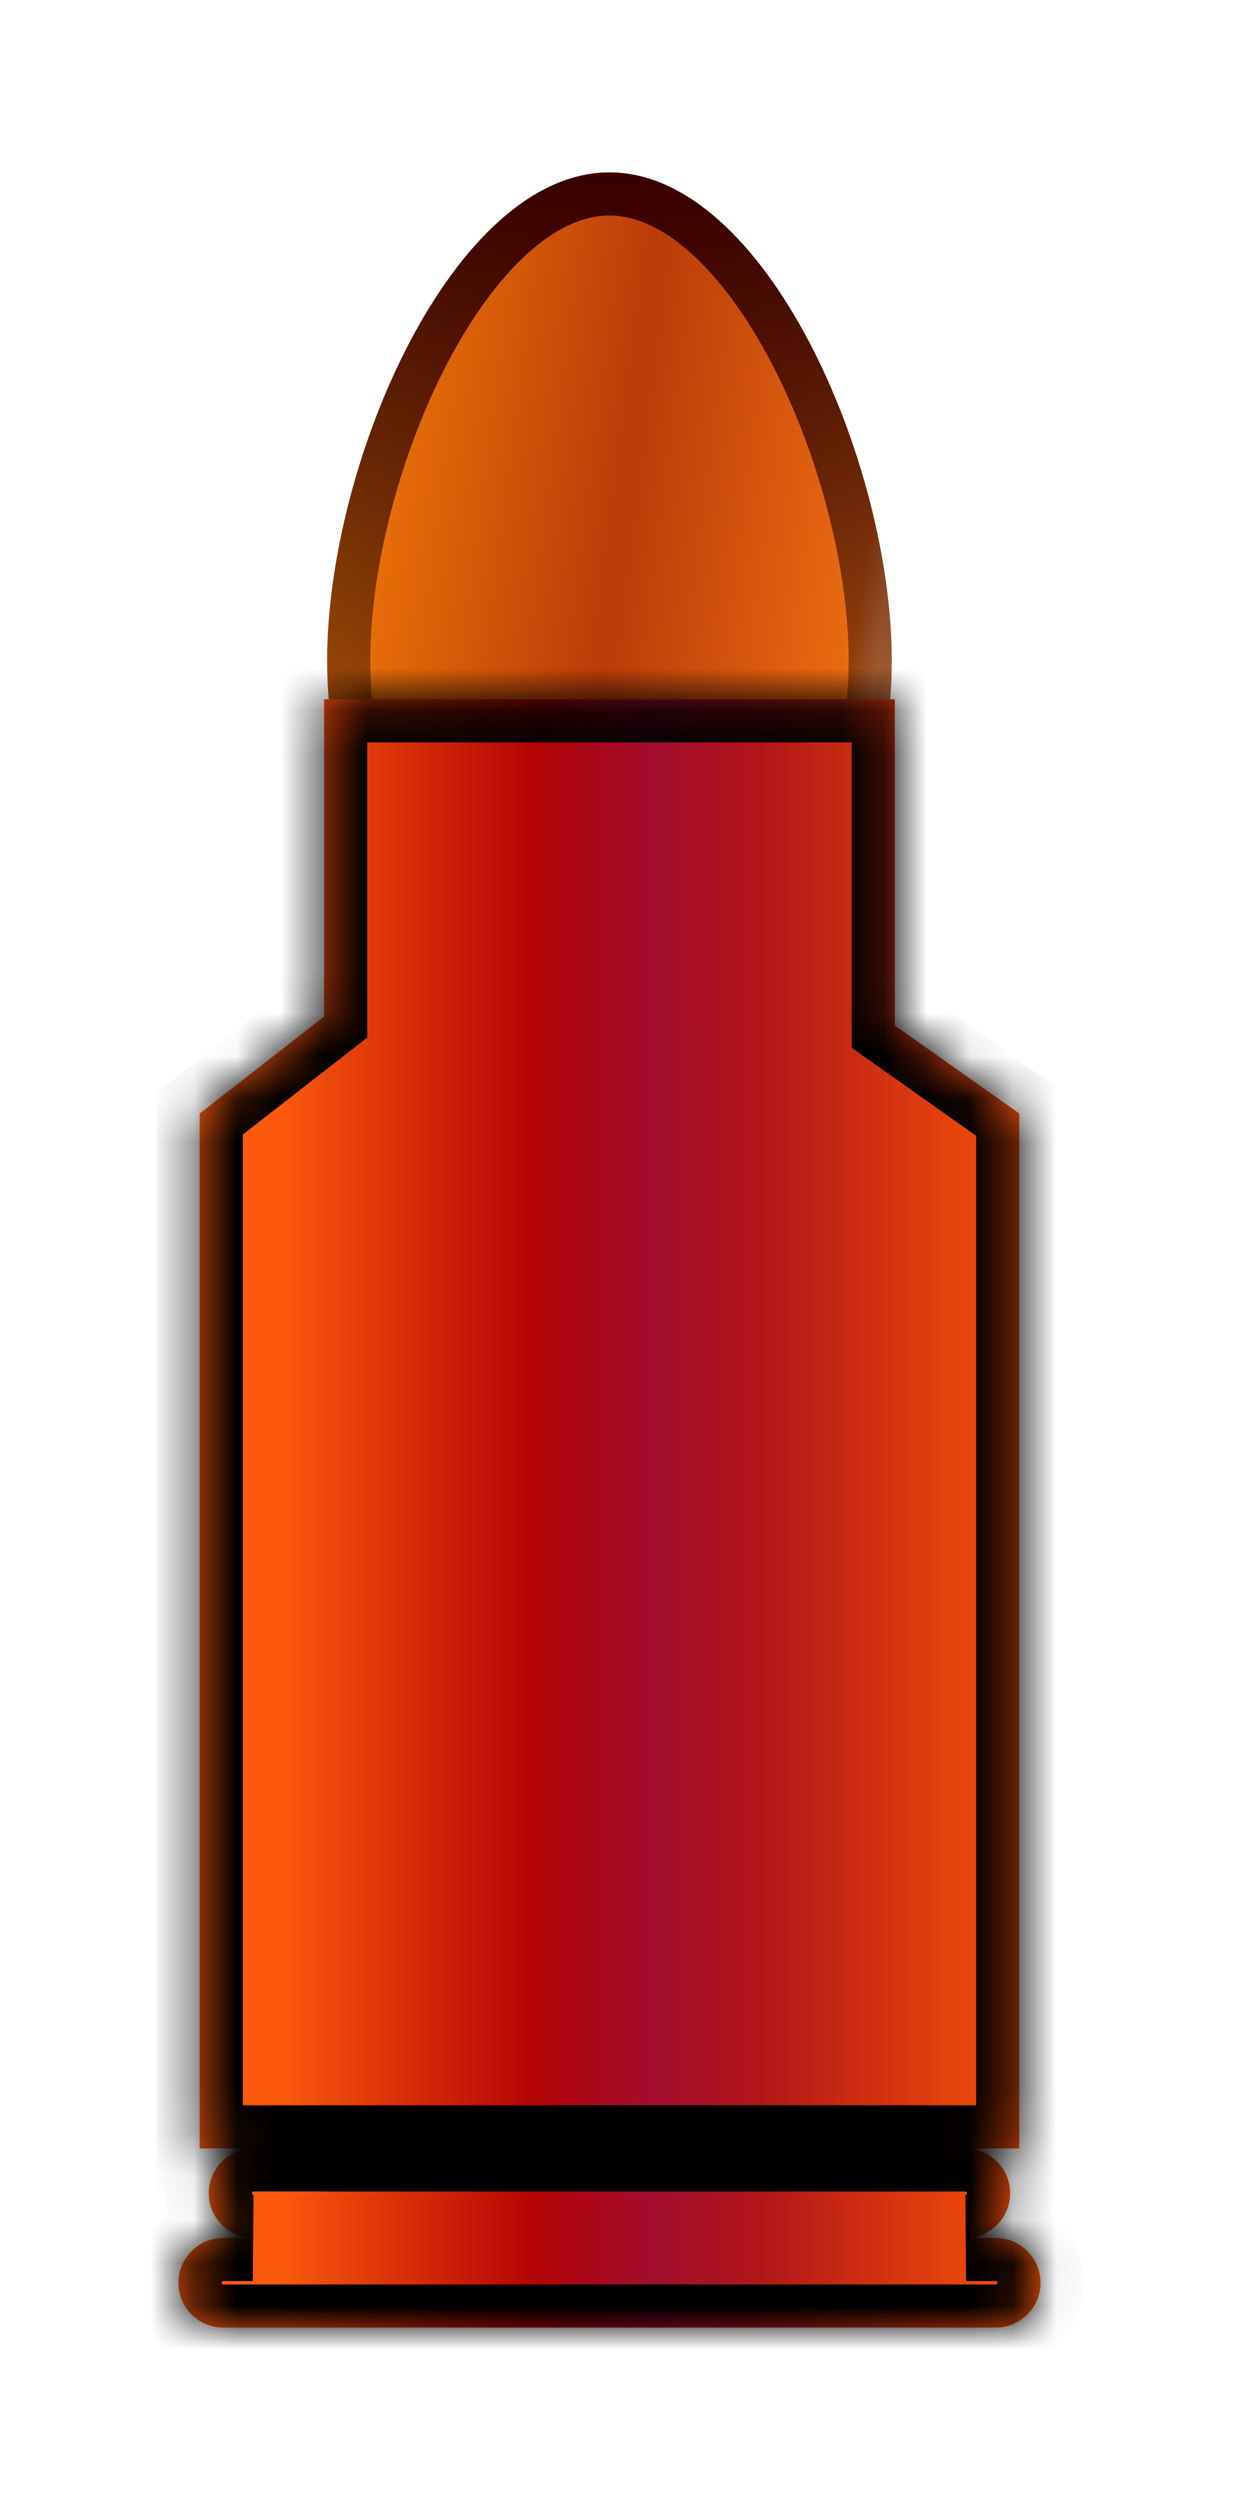 <svg width="29" height="58" viewBox="0 0 29 58" fill="none" xmlns="http://www.w3.org/2000/svg">
<g filter="url(#filter0_d_10_177)">
<path d="M20.689 11.326C20.689 15.945 17.757 19.69 14.14 19.69C10.523 19.69 7.59 15.945 7.59 11.326C7.59 6.708 10.523 -0 14.14 -0C17.757 -0 20.689 6.708 20.689 11.326Z" fill="url(#paint0_linear_10_177)"/>
<path d="M20.189 11.326C20.189 15.79 17.374 19.19 14.14 19.19C10.906 19.19 8.09 15.79 8.09 11.326C8.09 9.106 8.8 6.354 9.951 4.164C10.526 3.071 11.198 2.142 11.924 1.493C12.649 0.844 13.397 0.5 14.14 0.5C14.882 0.5 15.63 0.844 16.355 1.493C17.081 2.142 17.753 3.071 18.328 4.164C19.479 6.354 20.189 9.106 20.189 11.326Z" stroke="url(#paint1_linear_10_177)"/>
</g>
<g filter="url(#filter1_d_10_177)">
<mask id="path-3-inside-1_10_177" fill="white">
<path fill-rule="evenodd" clip-rule="evenodd" d="M7.52 12.224H20.759V19.791L23.647 21.833V31.3V45.843H4.633V31.3V21.833L7.52 19.584V12.224ZM4.844 46.882C4.844 46.309 5.309 45.843 5.883 45.843H22.396C22.97 45.843 23.435 46.309 23.435 46.882C23.435 47.451 22.979 47.912 22.413 47.921H23.101C23.674 47.921 24.14 48.387 24.14 48.961C24.14 49.535 23.674 50 23.101 50H5.179C4.605 50 4.14 49.535 4.14 48.961C4.14 48.387 4.605 47.921 5.179 47.921H5.866C5.3 47.912 4.844 47.451 4.844 46.882Z"/>
</mask>
<path fill-rule="evenodd" clip-rule="evenodd" d="M7.52 12.224H20.759V19.791L23.647 21.833V31.3V45.843H4.633V31.3V21.833L7.52 19.584V12.224ZM4.844 46.882C4.844 46.309 5.309 45.843 5.883 45.843H22.396C22.97 45.843 23.435 46.309 23.435 46.882C23.435 47.451 22.979 47.912 22.413 47.921H23.101C23.674 47.921 24.14 48.387 24.14 48.961C24.14 49.535 23.674 50 23.101 50H5.179C4.605 50 4.14 49.535 4.14 48.961C4.14 48.387 4.605 47.921 5.179 47.921H5.866C5.3 47.912 4.844 47.451 4.844 46.882Z" fill="url(#paint2_linear_10_177)"/>
<path d="M20.759 12.224H21.759V11.224H20.759V12.224ZM7.52 12.224V11.224H6.52V12.224H7.52ZM20.759 19.791H19.759V20.309L20.182 20.608L20.759 19.791ZM23.647 21.833H24.647V21.315L24.224 21.016L23.647 21.833ZM23.647 45.843V46.843H24.647V45.843H23.647ZM4.633 45.843H3.633V46.843H4.633V45.843ZM4.633 21.833L4.018 21.044L3.633 21.344V21.833H4.633ZM7.52 19.584L8.134 20.372L8.52 20.072V19.584H7.52ZM22.413 47.921L22.397 46.922L22.413 48.921V47.921ZM5.866 47.921V48.921L5.882 46.922L5.866 47.921ZM20.759 11.224H7.52V13.224H20.759V11.224ZM21.759 19.791V12.224H19.759V19.791H21.759ZM24.224 21.016L21.337 18.975L20.182 20.608L23.069 22.649L24.224 21.016ZM24.647 31.3V21.833H22.647V31.3H24.647ZM24.647 45.843V31.3H22.647V45.843H24.647ZM4.633 46.843H23.647V44.843H4.633V46.843ZM3.633 31.3V45.843H5.633V31.3H3.633ZM3.633 21.833V31.3H5.633V21.833H3.633ZM6.905 18.795L4.018 21.044L5.247 22.622L8.134 20.372L6.905 18.795ZM6.52 12.224V19.584H8.52V12.224H6.52ZM5.883 44.843C4.757 44.843 3.844 45.756 3.844 46.882H5.844C5.844 46.861 5.861 46.843 5.883 46.843V44.843ZM22.396 44.843H5.883V46.843H22.396V44.843ZM24.435 46.882C24.435 45.756 23.523 44.843 22.396 44.843V46.843C22.418 46.843 22.435 46.861 22.435 46.882H24.435ZM22.429 48.921C23.541 48.903 24.435 47.998 24.435 46.882H22.435C22.435 46.904 22.418 46.921 22.397 46.922L22.429 48.921ZM22.413 48.921H23.101V46.921H22.413V48.921ZM23.101 48.921C23.122 48.921 23.14 48.939 23.14 48.961H25.14C25.14 47.834 24.227 46.921 23.101 46.921V48.921ZM23.14 48.961C23.14 48.982 23.122 49 23.101 49V51C24.227 51 25.14 50.087 25.14 48.961H23.14ZM23.101 49H5.179V51H23.101V49ZM5.179 49C5.157 49 5.14 48.982 5.14 48.961H3.14C3.14 50.087 4.053 51 5.179 51V49ZM5.14 48.961C5.14 48.939 5.157 48.921 5.179 48.921V46.921C4.053 46.921 3.14 47.834 3.14 48.961H5.14ZM5.179 48.921H5.866V46.921H5.179V48.921ZM3.844 46.882C3.844 47.998 4.739 48.903 5.85 48.921L5.882 46.922C5.861 46.921 5.844 46.904 5.844 46.882H3.844Z" fill="black" mask="url(#path-3-inside-1_10_177)"/>
</g>
<defs>
<filter id="filter0_d_10_177" x="3.59" y="-0" width="21.099" height="27.69" filterUnits="userSpaceOnUse" color-interpolation-filters="sRGB">
<feFlood flood-opacity="0" result="BackgroundImageFix"/>
<feColorMatrix in="SourceAlpha" type="matrix" values="0 0 0 0 0 0 0 0 0 0 0 0 0 0 0 0 0 0 127 0" result="hardAlpha"/>
<feOffset dy="4"/>
<feGaussianBlur stdDeviation="2"/>
<feComposite in2="hardAlpha" operator="out"/>
<feColorMatrix type="matrix" values="0 0 0 0 0 0 0 0 0 0 0 0 0 0 0 0 0 0 0.25 0"/>
<feBlend mode="normal" in2="BackgroundImageFix" result="effect1_dropShadow_10_177"/>
<feBlend mode="normal" in="SourceGraphic" in2="effect1_dropShadow_10_177" result="shape"/>
</filter>
<filter id="filter1_d_10_177" x="0.14" y="12.224" width="28" height="45.776" filterUnits="userSpaceOnUse" color-interpolation-filters="sRGB">
<feFlood flood-opacity="0" result="BackgroundImageFix"/>
<feColorMatrix in="SourceAlpha" type="matrix" values="0 0 0 0 0 0 0 0 0 0 0 0 0 0 0 0 0 0 127 0" result="hardAlpha"/>
<feOffset dy="4"/>
<feGaussianBlur stdDeviation="2"/>
<feComposite in2="hardAlpha" operator="out"/>
<feColorMatrix type="matrix" values="0 0 0 0 0 0 0 0 0 0 0 0 0 0 0 0 0 0 0.25 0"/>
<feBlend mode="normal" in2="BackgroundImageFix" result="effect1_dropShadow_10_177"/>
<feBlend mode="normal" in="SourceGraphic" in2="effect1_dropShadow_10_177" result="shape"/>
</filter>
<linearGradient id="paint0_linear_10_177" x1="7.59" y1="7.964" x2="20.564" y2="9.661" gradientUnits="userSpaceOnUse">
<stop stop-color="#F17909"/>
<stop offset="0.519" stop-color="#B93C09"/>
<stop offset="0.956" stop-color="#EB6B12"/>
<stop offset="1" stop-color="#FA974E"/>
</linearGradient>
<linearGradient id="paint1_linear_10_177" x1="14.14" y1="-0" x2="14.14" y2="19.69" gradientUnits="userSpaceOnUse">
<stop stop-color="#380000"/>
<stop offset="1" stop-opacity="0"/>
</linearGradient>
<linearGradient id="paint2_linear_10_177" x1="6.464" y1="31.112" x2="24.14" y2="31.112" gradientUnits="userSpaceOnUse">
<stop stop-color="#FB590E"/>
<stop offset="0.336" stop-color="#B30303"/>
<stop offset="0.493" stop-color="#A00D30"/>
<stop offset="0.633" stop-color="#B11616"/>
<stop offset="1" stop-color="#FE5608"/>
</linearGradient>
</defs>
</svg>
